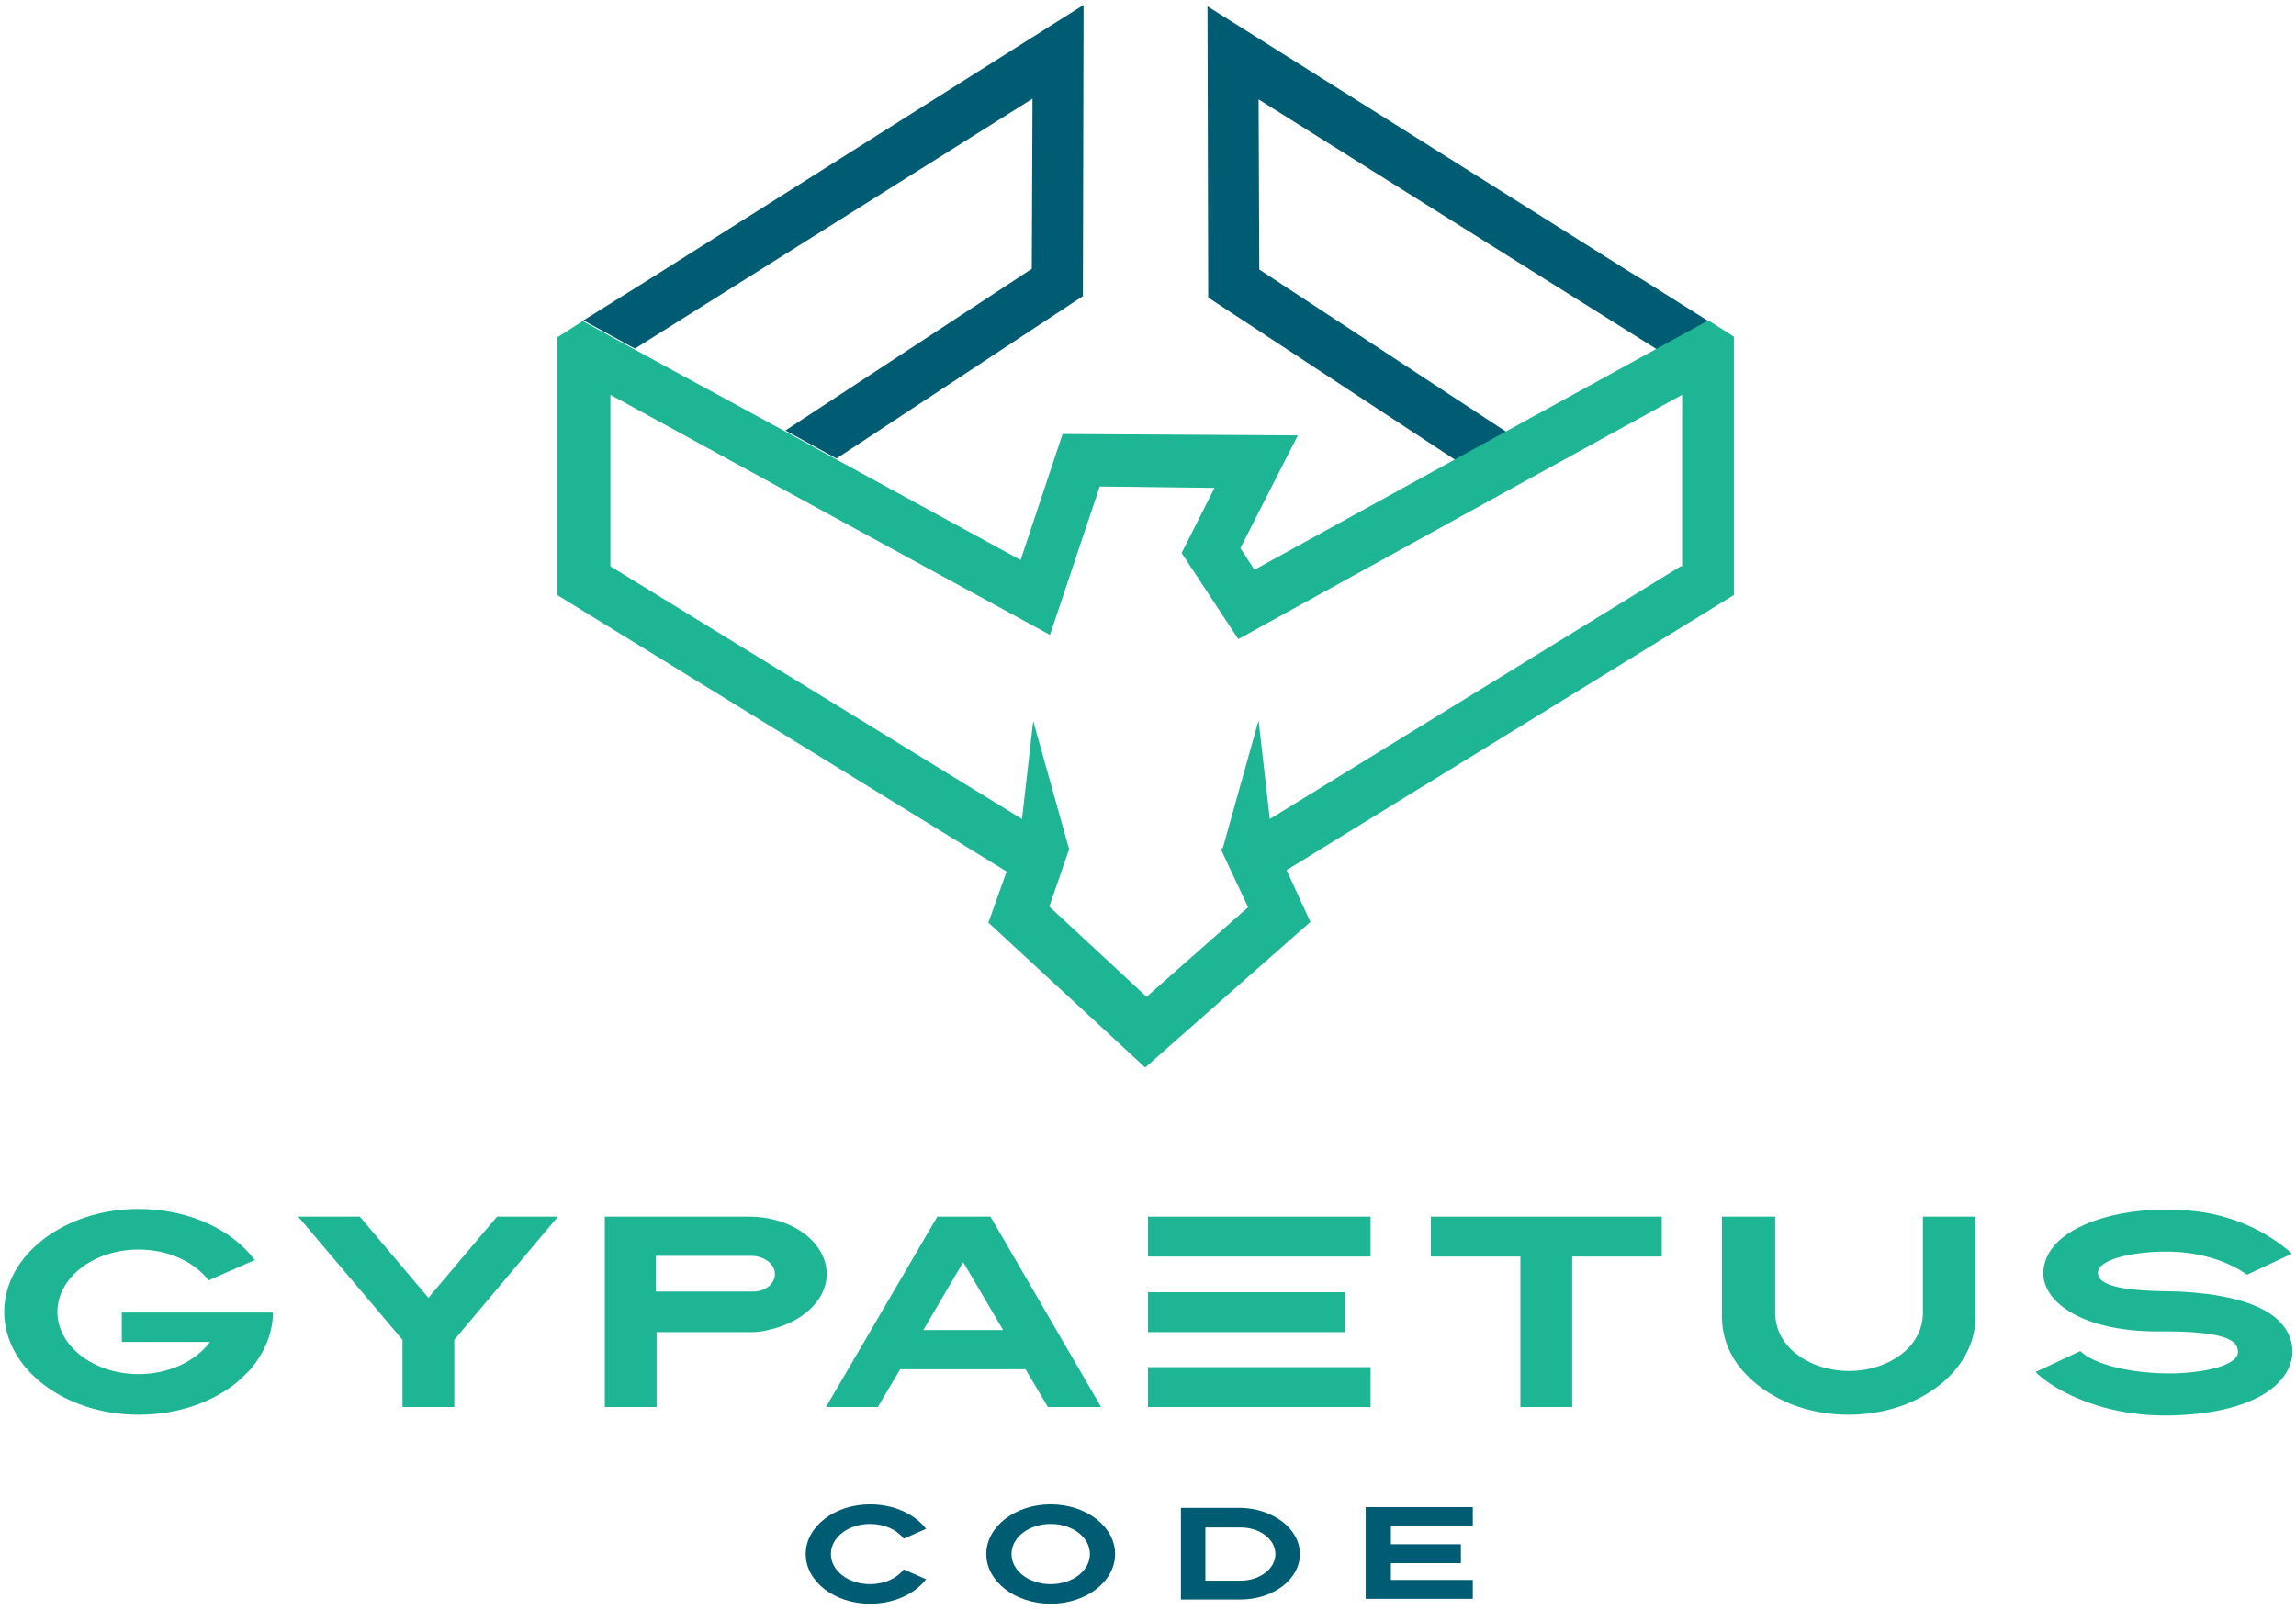 <?xml version="1.0" encoding="utf-8"?>
<!-- Generator: Adobe Illustrator 26.0.2, SVG Export Plug-In . SVG Version: 6.00 Build 0)  -->
<svg version="1.1" id="Layer_1" xmlns="http://www.w3.org/2000/svg" xmlns:xlink="http://www.w3.org/1999/xlink" x="0px" y="0px"
	 viewBox="0 0 328 230" style="enable-background:new 0 0 328 230;" xml:space="preserve">
<style type="text/css">
	.st0{fill:#1DB593;}
	.st1{fill:#FFFFFF;}
	.st2{fill:#005C72;}
	.st3{fill:none;}
	.st4{fill-rule:evenodd;clip-rule:evenodd;fill:#1DB593;}
	.st5{fill-rule:evenodd;clip-rule:evenodd;fill:#FFFFFF;}
</style>
<g>
	<path class="st2" d="M92.9,39.8l-9.6,6l0.1,0l7.3,4l56.8-35.7l-0.1,24.3l-35.2,23.1l7.3,4l35.2-23.2l0.1-41.6L92.9,39.8z"/>
	<path class="st2" d="M234.4,39.8l-0.7-0.4L172.5,0.9l0.1,41.6l35.3,23.2l7.3-4l-35.3-23.2l-0.1-24.3l56.9,35.7l7.3-4l0.1,0
		L234.4,39.8z"/>
	<path class="st0" d="M39,187.4c0,3-1.2,5.8-3.2,8.2c0,0-0.1,0.1-0.1,0.1c-0.4,0.4-0.8,0.8-1.2,1.2l0,0c-3.5,3.2-8.8,5.2-14.7,5.2
		c-10.6,0-19.2-6.6-19.2-14.7c0-8.1,8.6-14.7,19.2-14.7c7.1,0,13.3,2.9,16.6,7.3l-6.6,2.9c-2-2.6-5.7-4.4-10-4.4
		c-6.4,0-11.6,4-11.6,8.9s5.2,8.9,11.6,8.9c4.4,0,8.2-1.9,10.2-4.6H17.4v-4.2H39z"/>
	<polygon class="st0" points="64.9,191.4 64.9,201 57.5,201 57.5,191.4 42.6,173.8 51.4,173.8 61.2,185.4 71,173.8 79.7,173.8 	"/>
	<path class="st0" d="M118.1,182c0,3.8-3.6,7-8.4,8c-0.7,0.2-1.5,0.3-2.3,0.3H93.8V201h-7.4v-27.2H107
		C113.2,173.8,118.1,177.5,118.1,182 M110.7,182c0-1.4-1.5-2.6-3.4-2.6l-13.6,0v5.1l13.6,0C109.2,184.6,110.7,183.5,110.7,182"/>
	<path class="st0" d="M157.3,201h-7.6l-3.2-5.4h-17.9l-3.2,5.4H118l15.9-27.2h7.6L157.3,201z M143.3,190l-5.7-9.7l-5.7,9.7H143.3z"
		/>
	<path class="st0" d="M164,179.5h31.8v-5.7H164V179.5z M164,201h31.8v-5.7H164V201z"/>
	<polygon class="st0" points="237.4,173.8 237.4,179.5 224.6,179.5 224.6,201 217.2,201 217.2,179.5 204.4,179.5 204.4,173.8 	"/>
	<path class="st0" d="M282.2,173.8v14.4c0,3.2-1.4,6.1-3.8,8.5c-1.7,1.7-3.9,3-6.1,3.9c-5.2,2-11.3,2-16.4,0
		c-2.2-0.9-4.4-2.2-6.1-3.9c-2.4-2.3-3.8-5.3-3.8-8.5v-14.4h7.6v14c0.1,2,0.9,3.6,2.2,4.9c4.3,4.2,12.4,4.2,16.7,0
		c1.3-1.3,2.1-2.9,2.2-4.9v-14H282.2z"/>
	<path class="st0" d="M291.9,182c0-1.7,0.7-4.8,6-7.1c3-1.3,7-2.1,11.2-2.1c2,0,4,0.1,5.8,0.4c4.2,0.7,8.2,2.4,11.6,5.1
		c0.4,0.3,0.7,0.6,0.9,0.8l-6.4,3c-0.4-0.3-4.7-3.5-12.2-3.3c-4.6,0.1-9.2,1.2-9.1,3.1c0.1,2.7,8.6,2.5,11.5,2.6
		c12.2,0.6,16.1,4.3,16.3,8.4c0.1,3.9-4.1,8.9-17.1,9.3c-11.3,0.3-18.1-4.6-19.6-6.2l6.4-3c1.8,1.9,7.4,3.3,13.4,3.2
		c5.7-0.2,9.2-1.5,9.1-3.1c0-1.5-1.4-3-11.5-2.9C297.6,190.2,292,186.1,291.9,182"/>
	<rect x="164" y="184.6" class="st4" width="28.1" height="5.7"/>
	<g>
		<g>
			<path class="st2" d="M132.3,225.6c-1.6,2.1-4.6,3.5-8,3.5c-5.1,0-9.2-3.2-9.2-7.1c0-3.9,4.1-7.1,9.2-7.1c3.4,0,6.4,1.4,8,3.5
				l-3.2,1.4c-1-1.3-2.8-2.1-4.8-2.1c-3.1,0-5.6,1.9-5.6,4.3c0,2.4,2.5,4.3,5.6,4.3c2,0,3.8-0.8,4.8-2.1L132.3,225.6z"/>
			<path class="st2" d="M159.3,222c0,3.9-4.1,7.1-9.2,7.1s-9.2-3.2-9.2-7.1c0-3.9,4.1-7.1,9.2-7.1S159.3,218.1,159.3,222z
				 M155.7,222c0-2.4-2.5-4.3-5.6-4.3c-3.1,0-5.6,1.9-5.6,4.3c0,2.4,2.5,4.3,5.6,4.3C153.2,226.3,155.7,224.4,155.7,222z"/>
			<path class="st2" d="M185.7,222c0,3.6-3.8,6.5-8.5,6.5c0,0-8.5,0-8.5,0v-13.1h8.5C181.9,215.5,185.7,218.4,185.7,222z M182.2,222
				c0-2.1-2.2-3.8-5-3.8h-5v7.6h5C180,225.8,182.2,224.1,182.2,222z"/>
			<path class="st2" d="M198.7,218.2v2.4h10v2.7h-10v2.4h11.7v2.7h-15.3v-13.1h15.3v2.7H198.7z"/>
		</g>
	</g>
	<path class="st0" d="M240.1,80.9L181.4,117l0,0l-1.6-14.1l-5.1,18.2l-0.3,0.2l3.9,8.3l-14.5,12.8l-13.9-12.9l2.8-8.1l0.1,0
		l-0.1-0.2l0,0l0,0l0,0l-5.1-18.2L146,117l0,0L87.2,80.9V56.4l25.4,13.9l37.4,20.4l7.1-21.2l16.4,0.2l-4.7,9.3l8.1,12.3l38.1-21
		l25.3-13.9V80.9z M247.7,48.1l-3.6-2.3l-0.1,0l-7.3,4l-21.5,11.8l-7.3,4l-28.7,15.8l-2-3.1l8.2-16.1L151.8,62l-6,18l-26.2-14.3
		l-7.3-4L90.6,49.9l-7.3-4l-0.1,0l-3.6,2.3v36.8l64.2,39.5l-2.6,7.3l22.4,20.7l23.6-20.8l-3.4-7.4l63.9-39.3V48.1z"/>
</g>
</svg>
